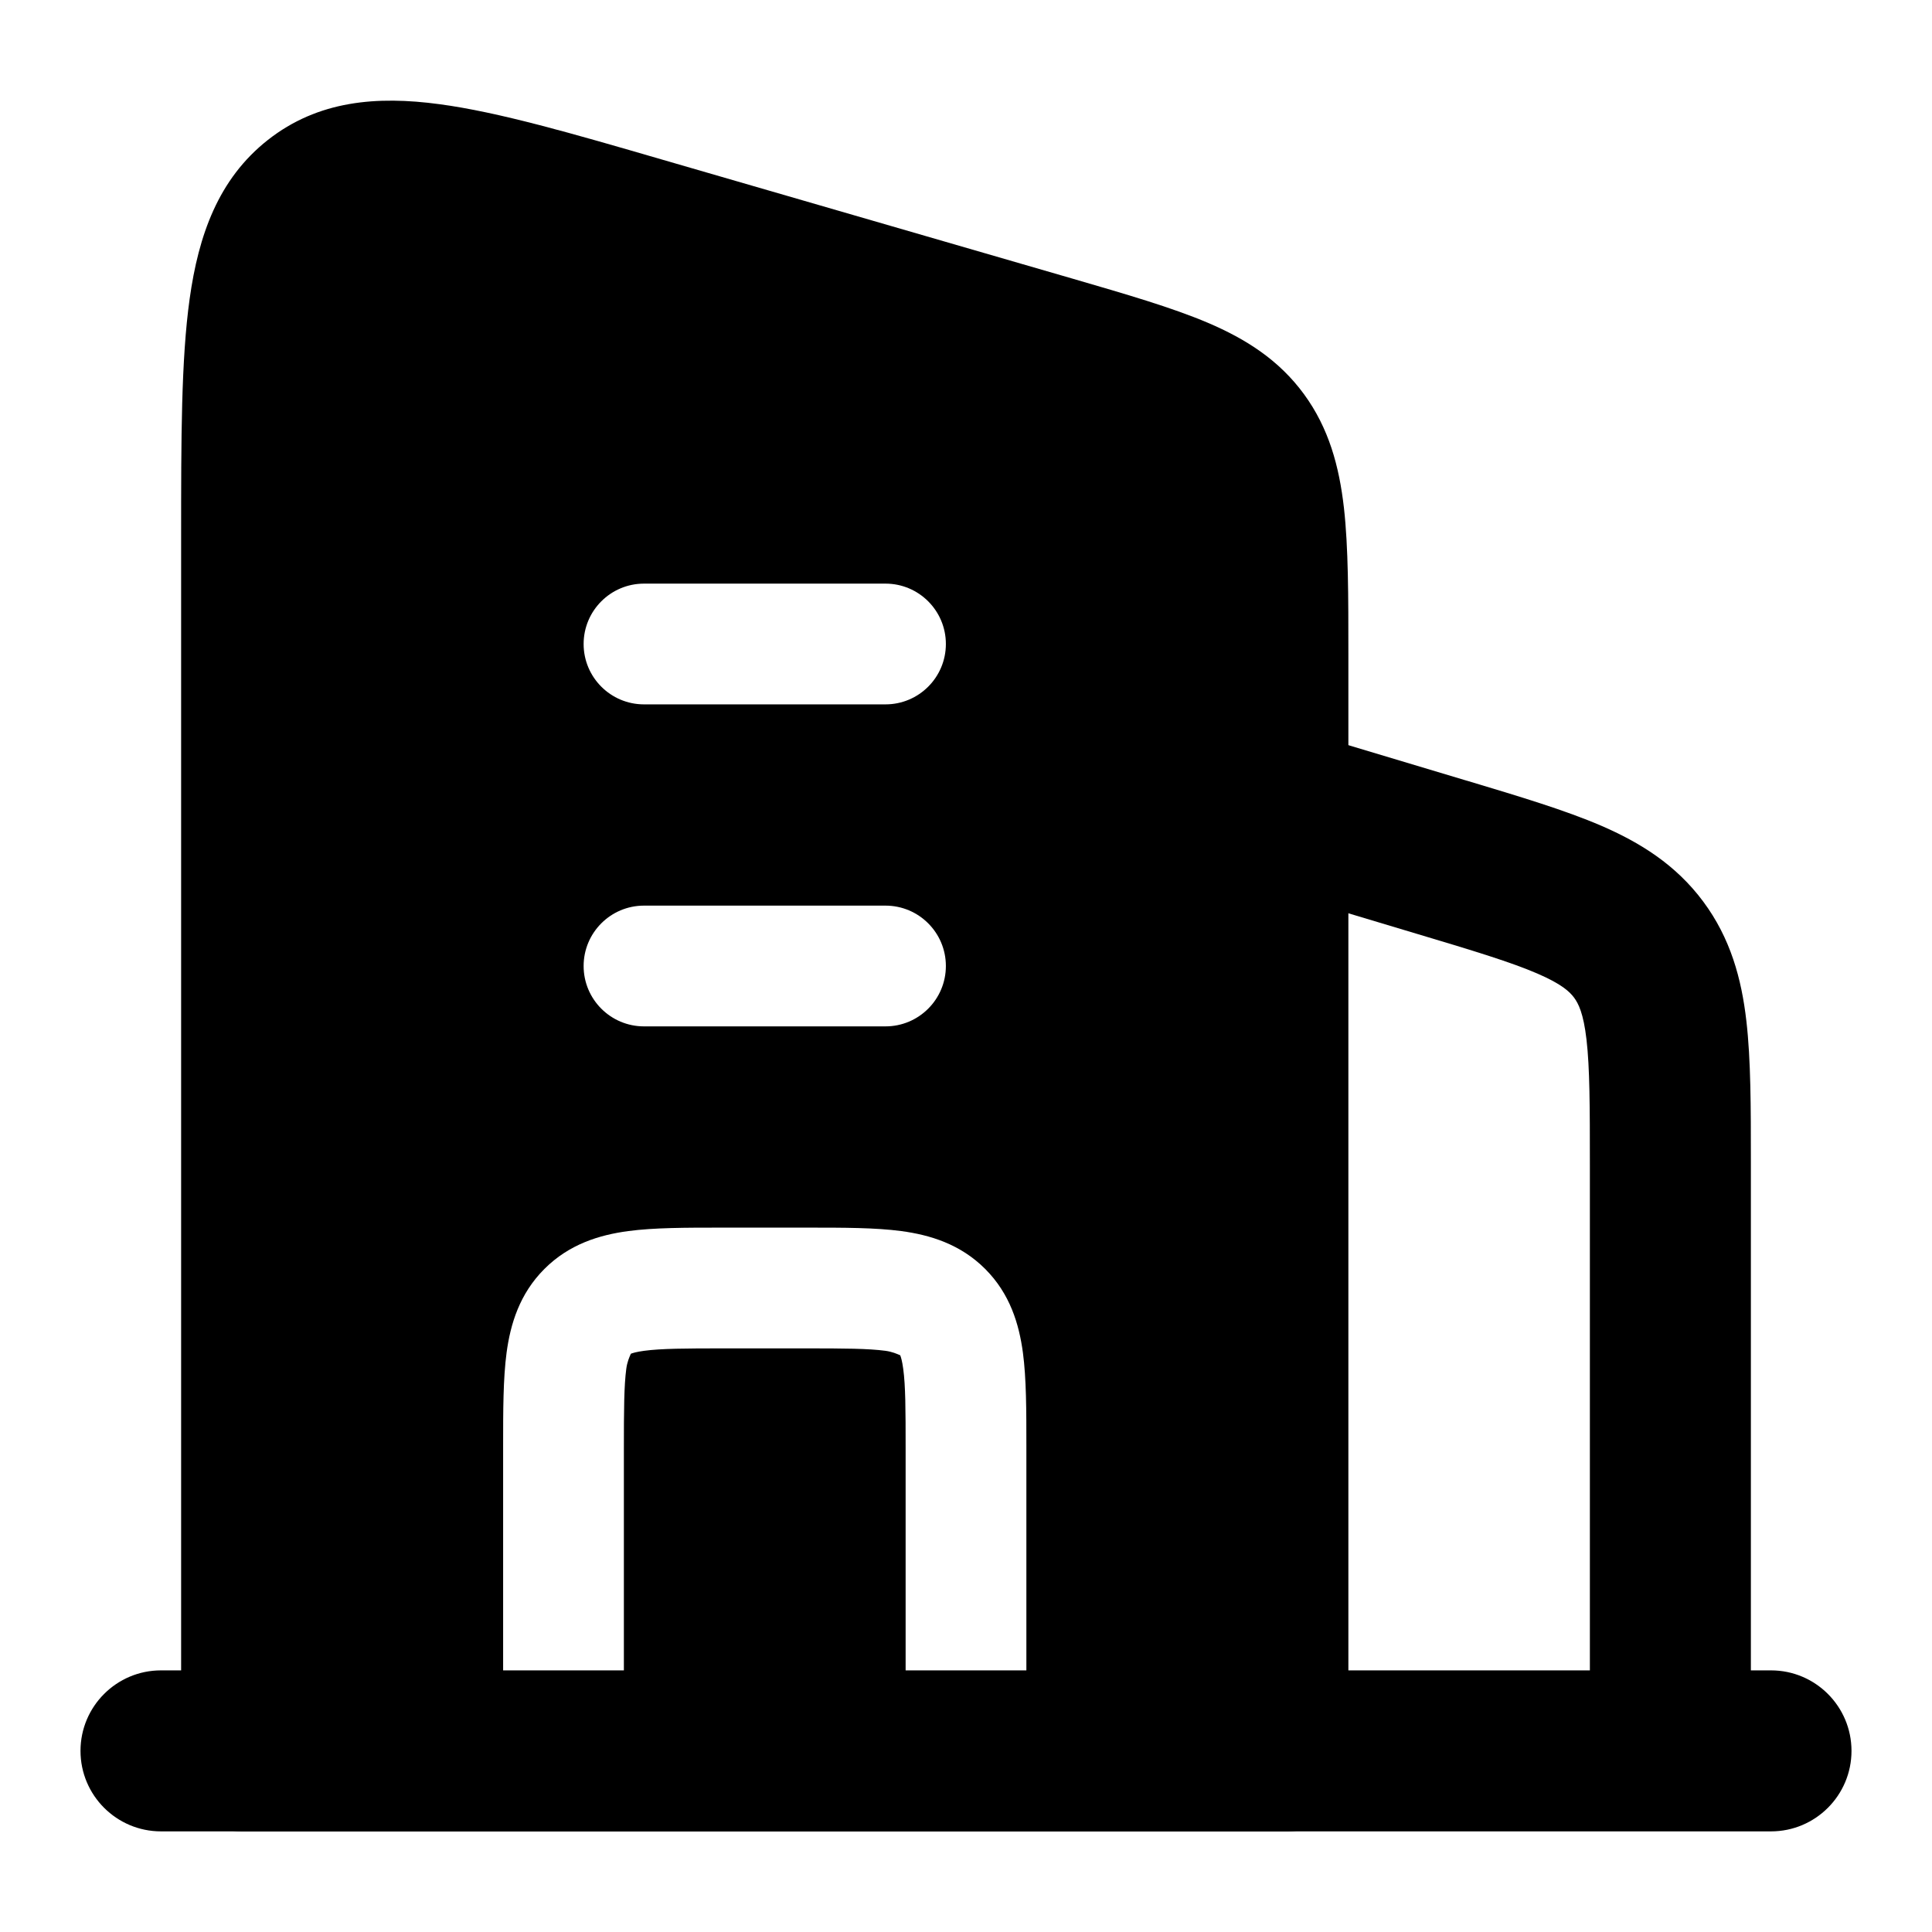 <svg width="24" height="24" viewBox="0 0 24 24" xmlns="http://www.w3.org/2000/svg">
    <path fill-rule="evenodd" clip-rule="evenodd" d="M17.613 11.604L15.463 10.959L16.038 9.043L18.187 9.688C18.204 9.693 18.221 9.698 18.239 9.703C18.881 9.896 19.444 10.065 19.89 10.257C20.373 10.466 20.816 10.74 21.157 11.198C21.498 11.656 21.634 12.16 21.694 12.682C21.75 13.165 21.75 13.752 21.75 14.423L21.75 22.001H19.75V14.477C19.75 13.737 19.749 13.267 19.708 12.913C19.67 12.585 19.607 12.465 19.553 12.392C19.498 12.319 19.401 12.225 19.098 12.094C18.771 11.953 18.322 11.816 17.613 11.604Z"/>
    <path fill-rule="evenodd" clip-rule="evenodd" d="M13.329 3.463C13.996 3.657 14.56 3.821 15.005 4.01C15.478 4.212 15.888 4.472 16.199 4.897C16.508 5.32 16.636 5.792 16.695 6.31C16.75 6.801 16.75 7.405 16.75 8.126V8.127V22C16.75 22.414 16.414 22.75 16 22.75H3C2.586 22.75 2.25 22.414 2.25 22L2.25 6.659V6.659V6.659C2.25 5.453 2.25 4.469 2.356 3.711C2.466 2.926 2.709 2.226 3.327 1.739C3.952 1.247 4.685 1.19 5.457 1.294C6.194 1.392 7.113 1.659 8.227 1.983L8.227 1.983L13.329 3.463L13.329 3.463ZM7.25 8C7.25 7.586 7.586 7.25 8 7.25L11 7.25C11.414 7.25 11.75 7.586 11.75 8C11.75 8.414 11.414 8.75 11 8.75L8 8.75C7.586 8.75 7.25 8.414 7.25 8ZM7.25 12C7.25 11.586 7.586 11.25 8 11.25L11 11.25C11.414 11.25 11.75 11.586 11.75 12C11.75 12.414 11.414 12.75 11 12.75L8 12.75C7.586 12.75 7.25 12.414 7.25 12ZM9 15.25L8.955 15.25C8.523 15.25 8.126 15.25 7.803 15.293C7.447 15.341 7.072 15.454 6.763 15.763C6.454 16.072 6.341 16.447 6.293 16.803C6.25 17.126 6.25 17.523 6.25 17.955V17.955L6.25 22H7.75L7.75 18C7.75 17.508 7.752 17.213 7.78 17.003C7.791 16.919 7.819 16.857 7.832 16.828C7.833 16.824 7.835 16.82 7.836 16.817C7.858 16.808 7.906 16.793 8.003 16.78C8.214 16.752 8.508 16.75 9 16.75H10C10.493 16.75 10.787 16.752 10.998 16.78C11.082 16.791 11.143 16.819 11.172 16.831C11.177 16.833 11.18 16.835 11.183 16.836C11.192 16.858 11.207 16.906 11.22 17.003C11.249 17.213 11.25 17.508 11.25 18V22H12.75L12.75 17.955V17.955C12.75 17.523 12.75 17.126 12.707 16.803C12.659 16.447 12.547 16.072 12.238 15.763C11.929 15.454 11.553 15.341 11.197 15.293C10.875 15.25 10.478 15.25 10.045 15.25L10 15.25H9Z"/>
    <path fill-rule="evenodd" clip-rule="evenodd" d="M1 21.75C1 21.198 1.448 20.75 2 20.75L22 20.75C22.552 20.75 23 21.198 23 21.75C23 22.302 22.552 22.75 22 22.75L2 22.75C1.448 22.75 1 22.302 1 21.75Z"/>
</svg>
